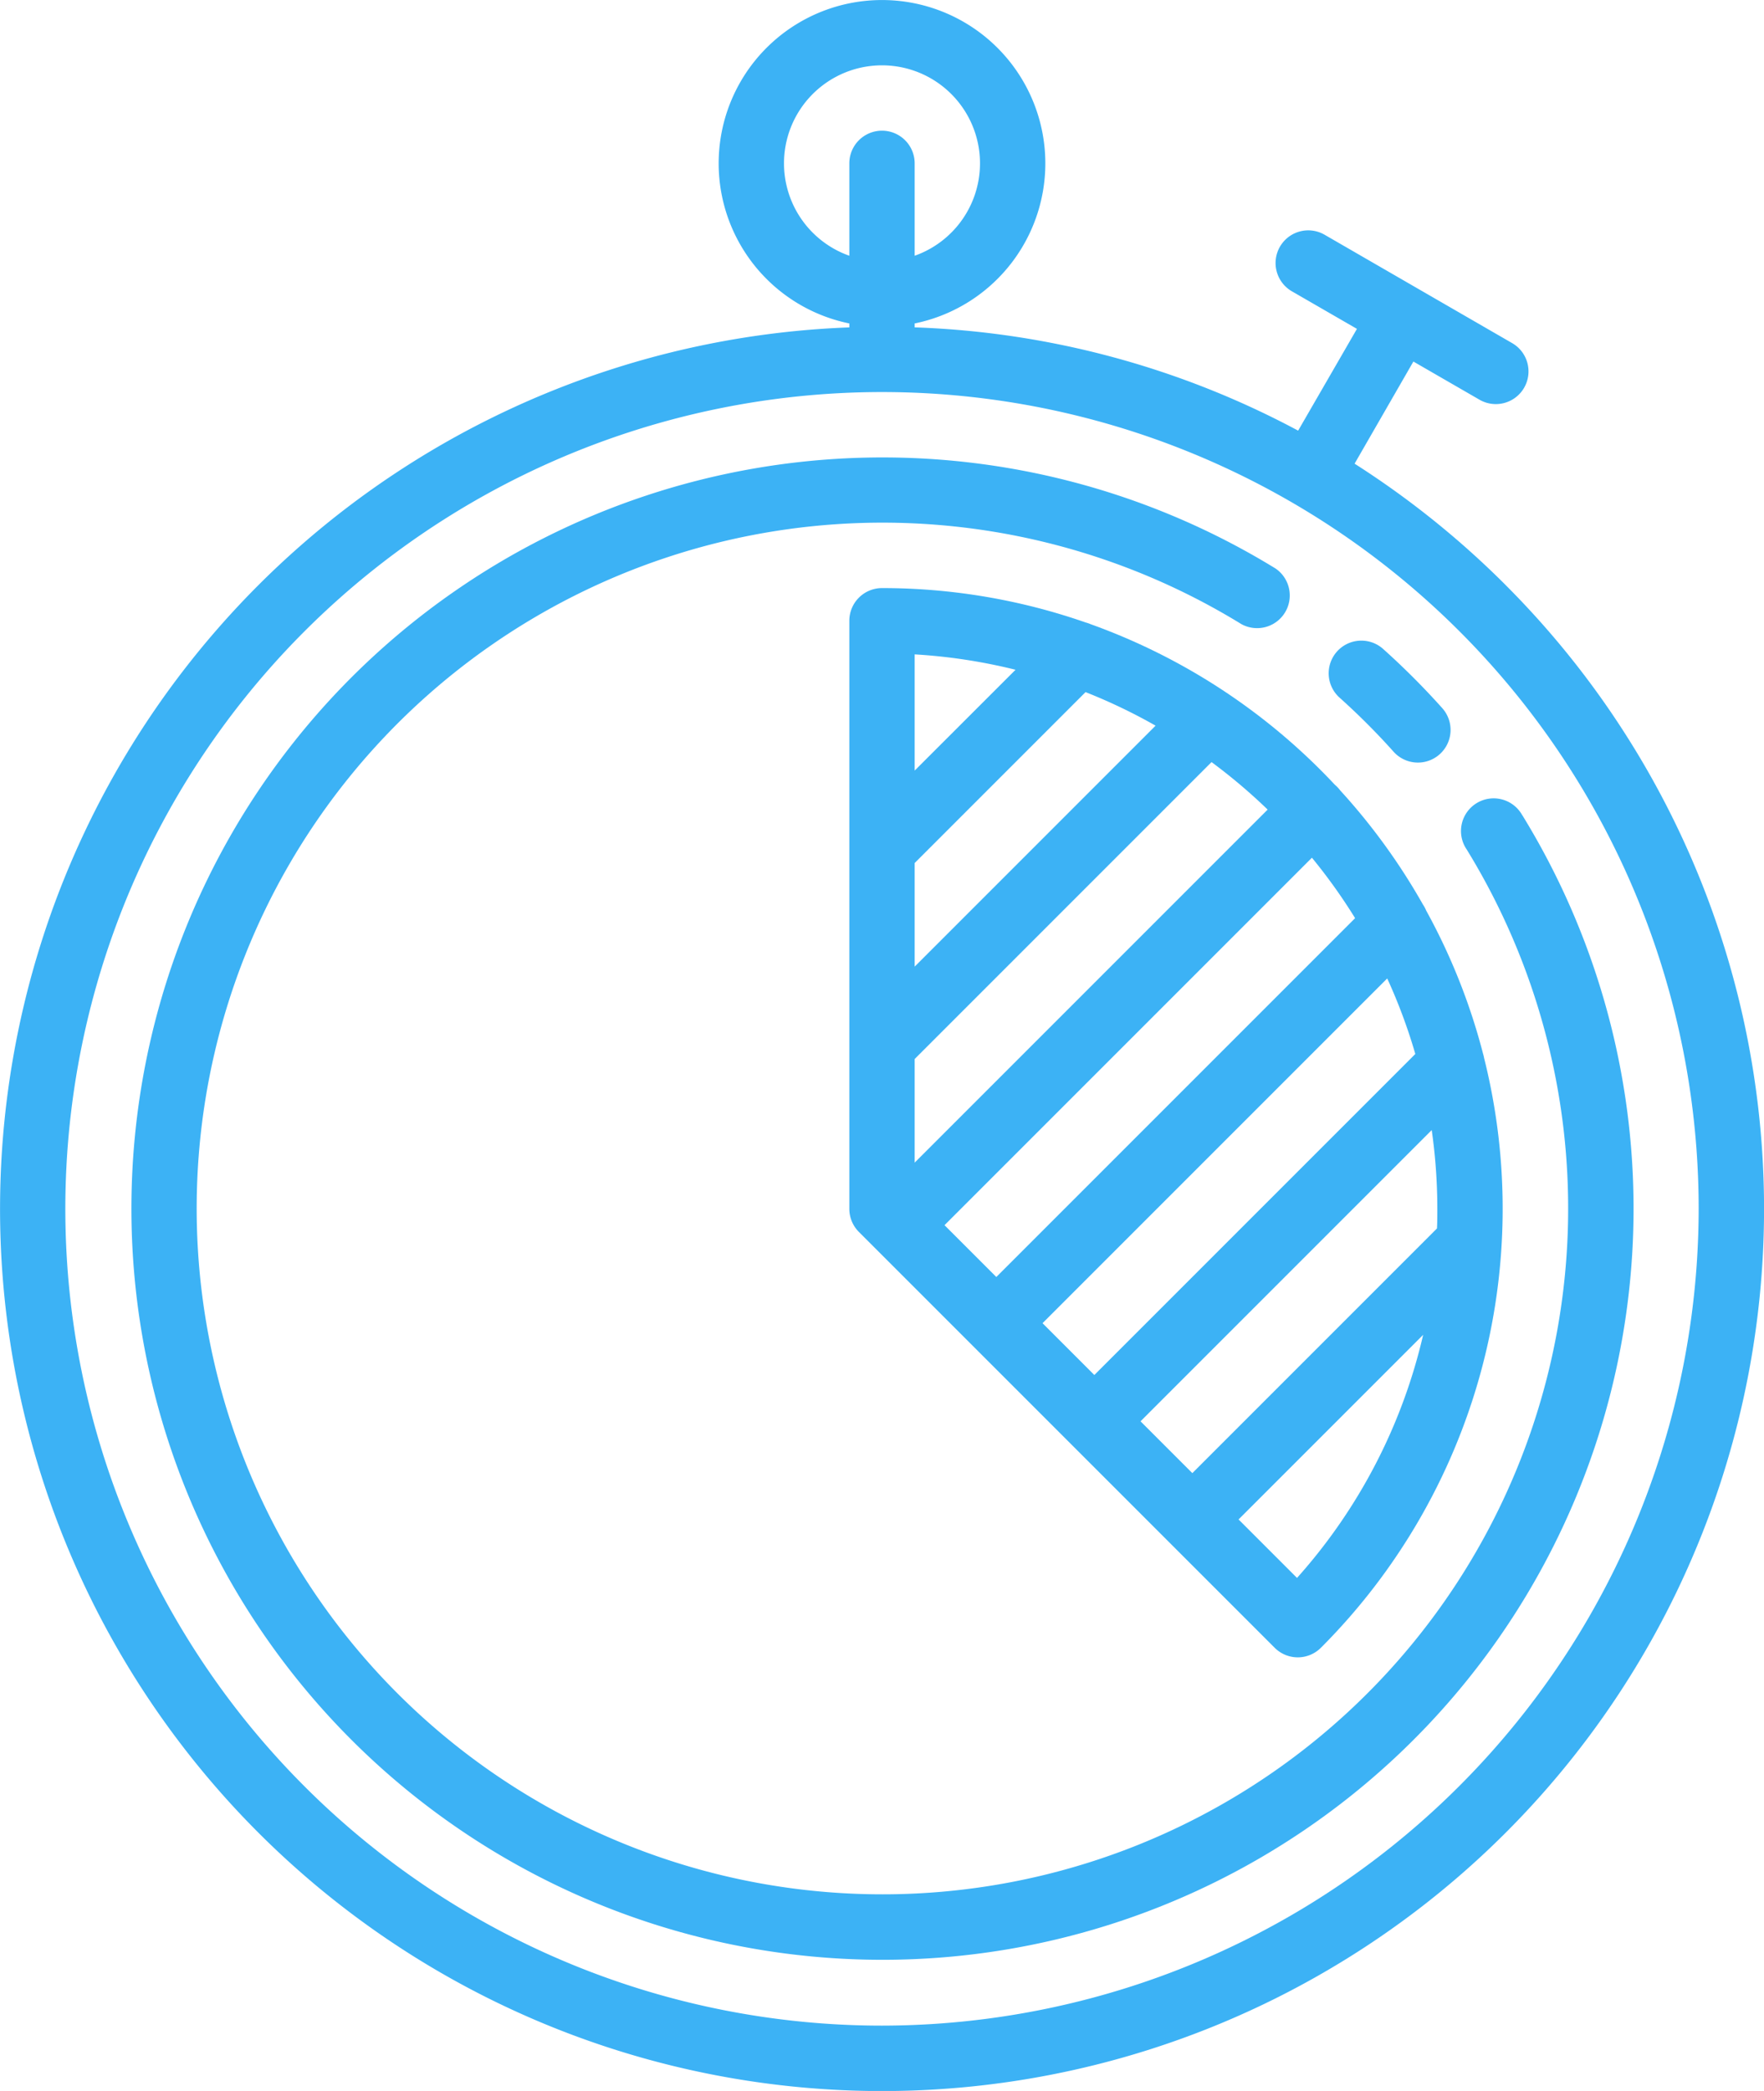 <svg xmlns="http://www.w3.org/2000/svg" width="54" height="64" viewBox="0 0 54 64">
  <g id="stopwatch" transform="translate(-40)">
    <path id="Path_20" data-name="Path 20" d="M86.092,17.908a27.241,27.241,0,0,0-4.625-3.716l1.8-3.126,2.018,1.165a1,1,0,1,0,1-1.732L80.554,7.188a1,1,0,1,0-1,1.732l1.985,1.146-1.8,3.115A26.818,26.818,0,0,0,68,10.02V9.9a5,5,0,1,0-2,0v.121a27,27,0,1,0,20.092,7.888ZM64,5a3,3,0,1,1,4,2.828V5a1,1,0,0,0-2,0V7.828A3,3,0,0,1,64,5Zm3,57A25,25,0,1,1,92,37,25.028,25.028,0,0,1,67,62Z" fill="#3cb2f5"/>
    <path id="Path_21" data-name="Path 21" d="M114.6,122.953a1,1,0,1,0-1.7,1.049,20.992,20.992,0,1,1-6.9-6.9,1,1,0,0,0,1.049-1.7,22.992,22.992,0,1,0,7.554,7.552Z" transform="translate(-28 -98)" fill="#3cb2f5"/>
    <path id="Path_22" data-name="Path 22" d="M365.663,158.557a21.258,21.258,0,0,1,1.654,1.654,1,1,0,1,0,1.49-1.334,23.209,23.209,0,0,0-1.81-1.81,1,1,0,0,0-1.334,1.49Z" transform="translate(-284.663 -137.21)" fill="#3cb2f5"/>
    <path id="Path_23" data-name="Path 23" d="M255.242,145.055A18.917,18.917,0,0,0,249,144a1,1,0,0,0-1,1v7h0v6h0v5a1,1,0,0,0,.293.707l12.728,12.728a1,1,0,0,0,1.414,0,19.008,19.008,0,0,0,4.995-18.058.973.973,0,0,0-.03-.123,18.877,18.877,0,0,0-1.741-4.383.988.988,0,0,0-.1-.186,19.1,19.1,0,0,0-2.534-3.494,1.013,1.013,0,0,0-.1-.115c-.02-.02-.04-.037-.061-.055a19.054,19.054,0,0,0-7.48-4.917A.99.99,0,0,0,255.242,145.055Zm2.133,3.156L250,155.586v-3.171l5.231-5.231A16.937,16.937,0,0,1,257.375,148.211Zm3.431,2.569L250,161.586v-3.172l9.088-9.088A17.132,17.132,0,0,1,260.806,150.78Zm2.675,3.325L252.5,165.086l-1.586-1.586,11.247-11.247A17.077,17.077,0,0,1,263.481,154.1Zm1.845,4.155-9.826,9.826-1.586-1.586,10.552-10.552A16.865,16.865,0,0,1,265.326,158.26ZM266,163c0,.2,0,.4-.011.6l-7.489,7.489-1.586-1.586,8.914-8.914A17.07,17.07,0,0,1,266,163Zm-12.912-16.5L250,149.586v-3.557A16.93,16.93,0,0,1,253.088,146.5Zm8.62,27.8-1.793-1.793,5.651-5.651A16.85,16.85,0,0,1,261.708,174.293Z" transform="translate(-182 -126)" fill="#3cb2f5"/>
  </g>
</svg>
